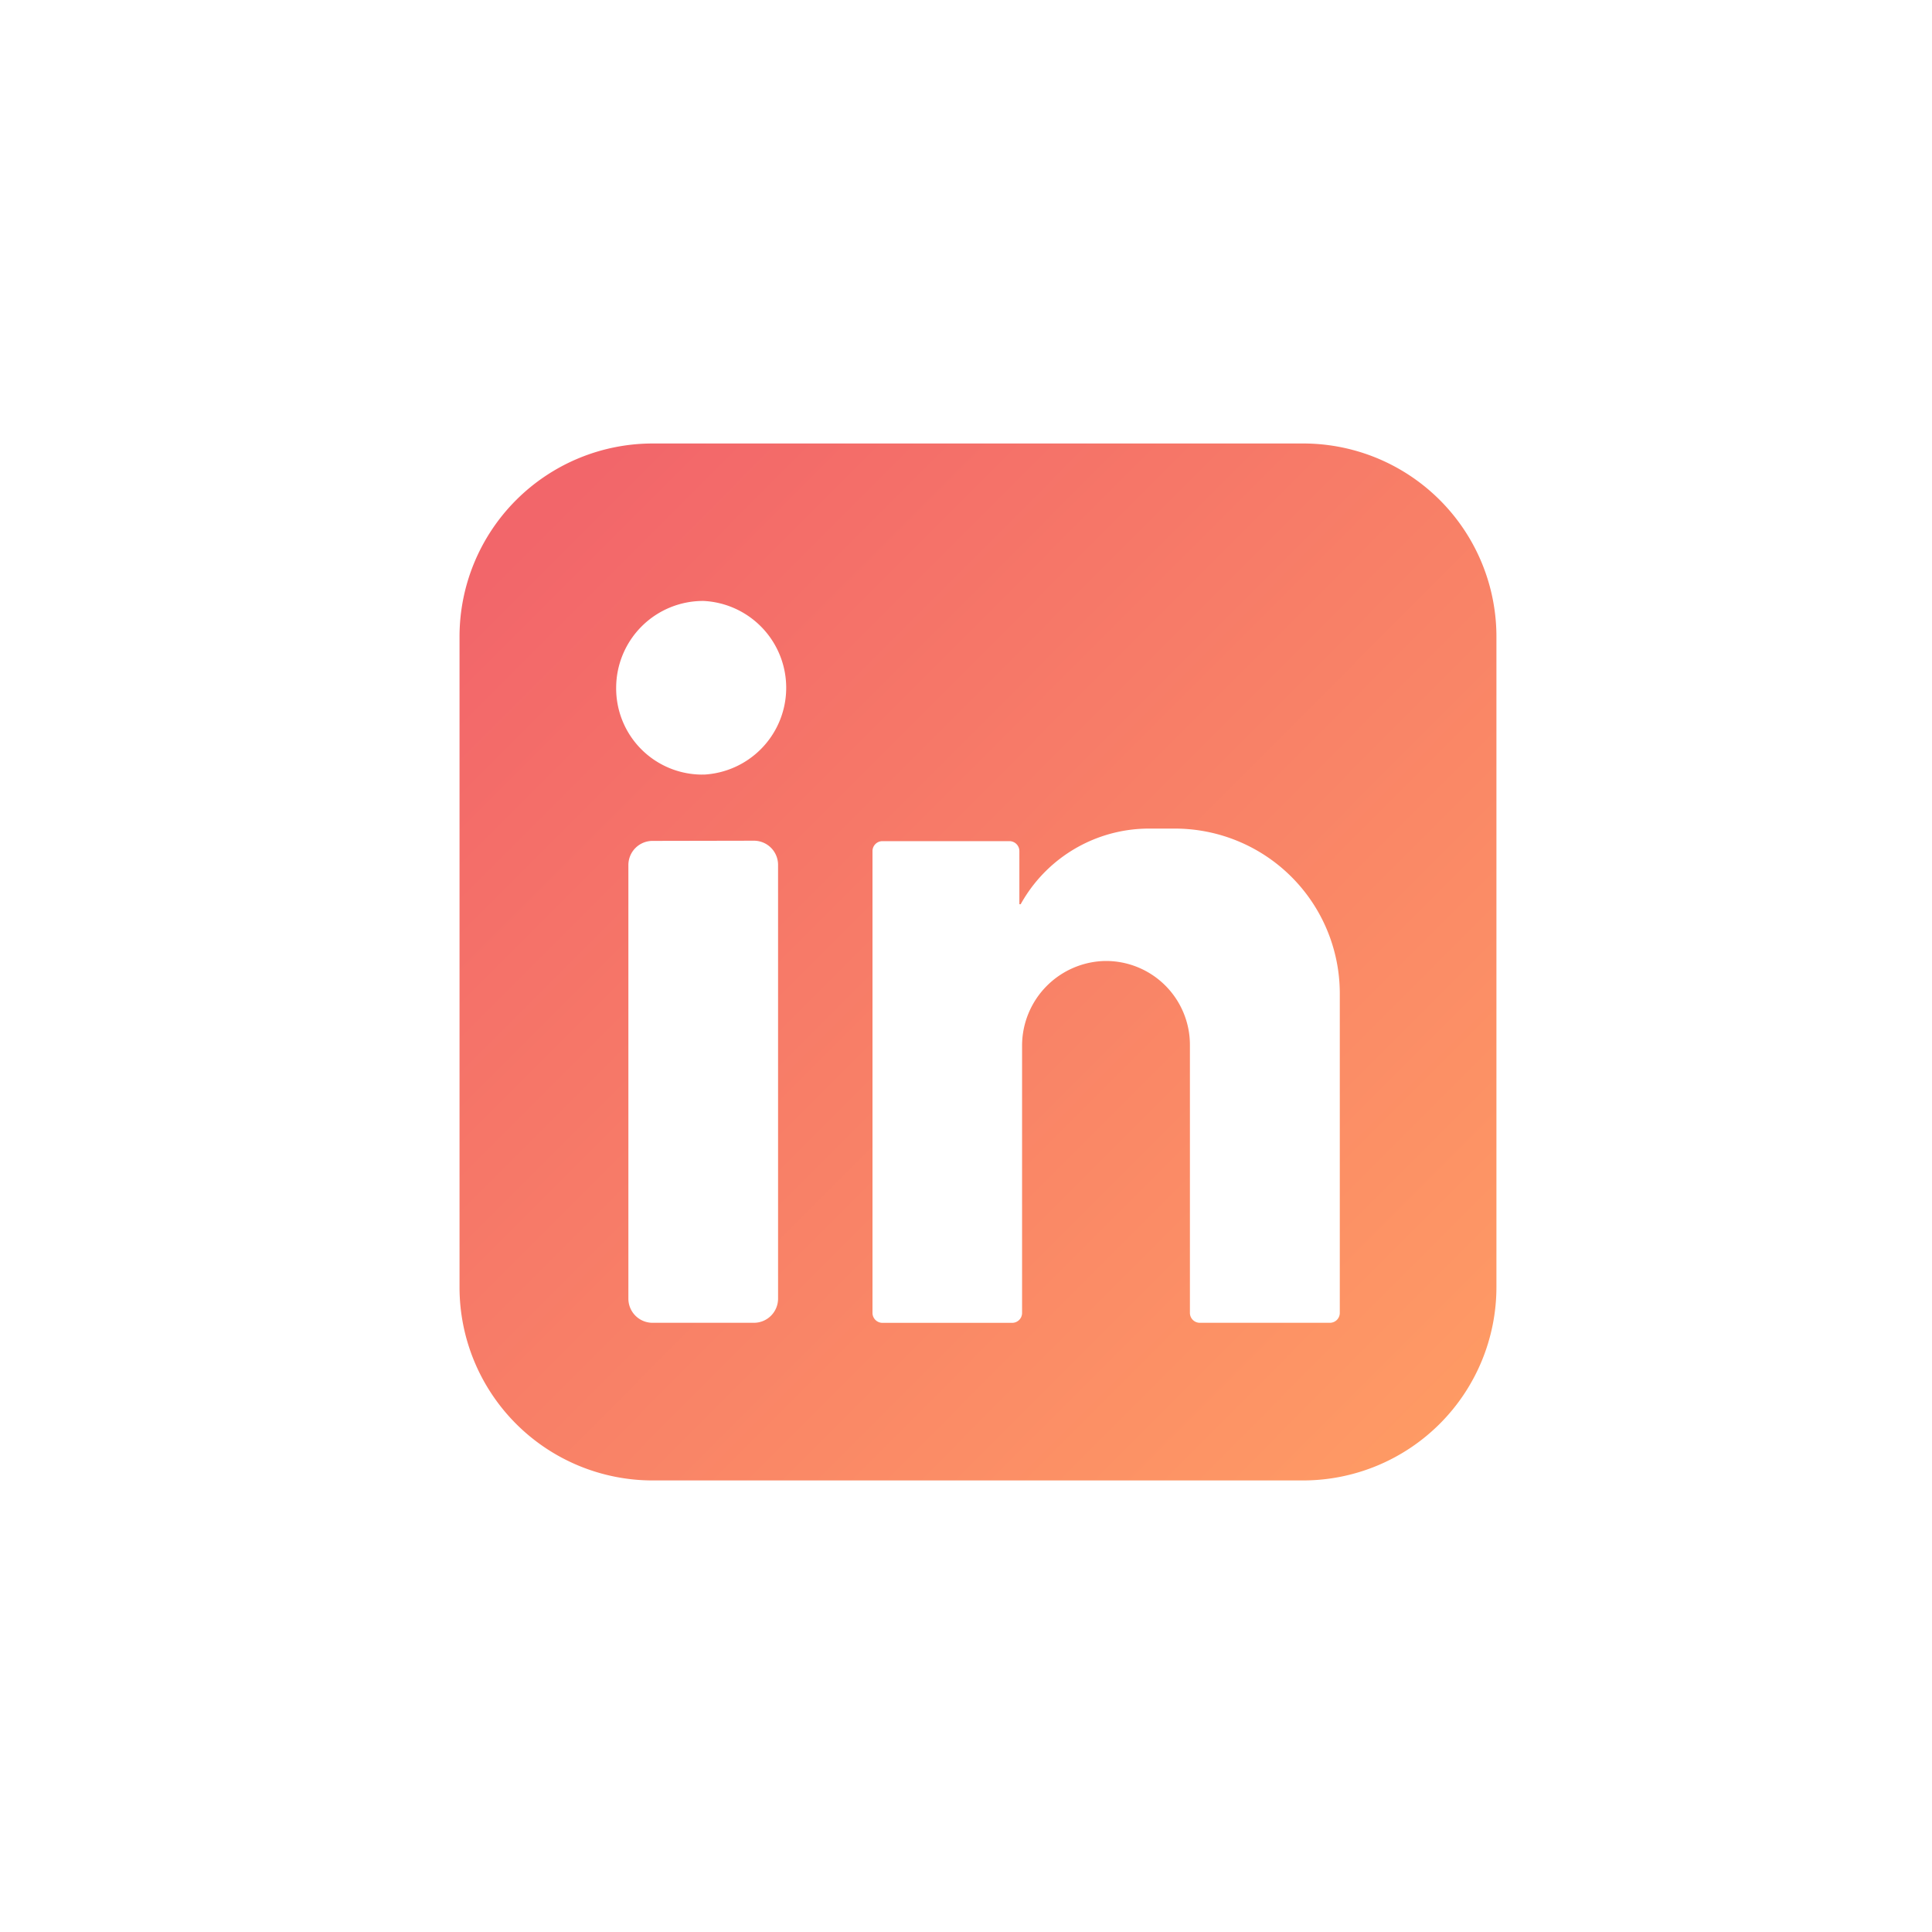 <svg xmlns="http://www.w3.org/2000/svg" xmlns:xlink="http://www.w3.org/1999/xlink" width="40" height="40" viewBox="0 0 40 40"><defs><linearGradient id="a" x1="0.075" y1="0.077" x2="1" y2="1" gradientUnits="objectBoundingBox"><stop offset="0" stop-color="#f2666a"/><stop offset="1" stop-color="#ff9d64"/></linearGradient></defs><g transform="translate(10.445 10.361)"><path d="M17.468,21.469H4a4,4,0,0,1-4-4V4A4,4,0,0,1,4,0H17.468a4,4,0,0,1,4,4V17.468A4.005,4.005,0,0,1,17.468,21.469ZM13.384,10.714h0a1.738,1.738,0,0,1,1.738,1.737V18a.205.205,0,0,0,.205.205H18.02A.205.205,0,0,0,18.225,18V11.385a3.415,3.415,0,0,0-3.411-3.412h-.541a3.038,3.038,0,0,0-2.489,1.3,3.112,3.112,0,0,0-.166.266l-.018,0h-.009v-1.1a.206.206,0,0,0-.206-.206H8.756a.206.206,0,0,0-.206.206V18a.206.206,0,0,0,.206.206h2.686A.205.205,0,0,0,11.647,18V12.474a1.755,1.755,0,0,1,1.717-1.76ZM3.991,8.228a.5.5,0,0,0-.495.5V17.71a.5.5,0,0,0,.495.495H6.1a.5.5,0,0,0,.495-.495V8.724a.5.5,0,0,0-.495-.5ZM5.04,6.854h.04A1.8,1.8,0,0,0,5.053,3.26a1.8,1.8,0,0,0-1.81,1.795,1.784,1.784,0,0,0,1.764,1.8Z" transform="translate(-0.931 -1.179)" fill="url(#a)"/><rect width="40" height="40" transform="translate(-10.445 -10.361)" fill="none"/></g></svg>